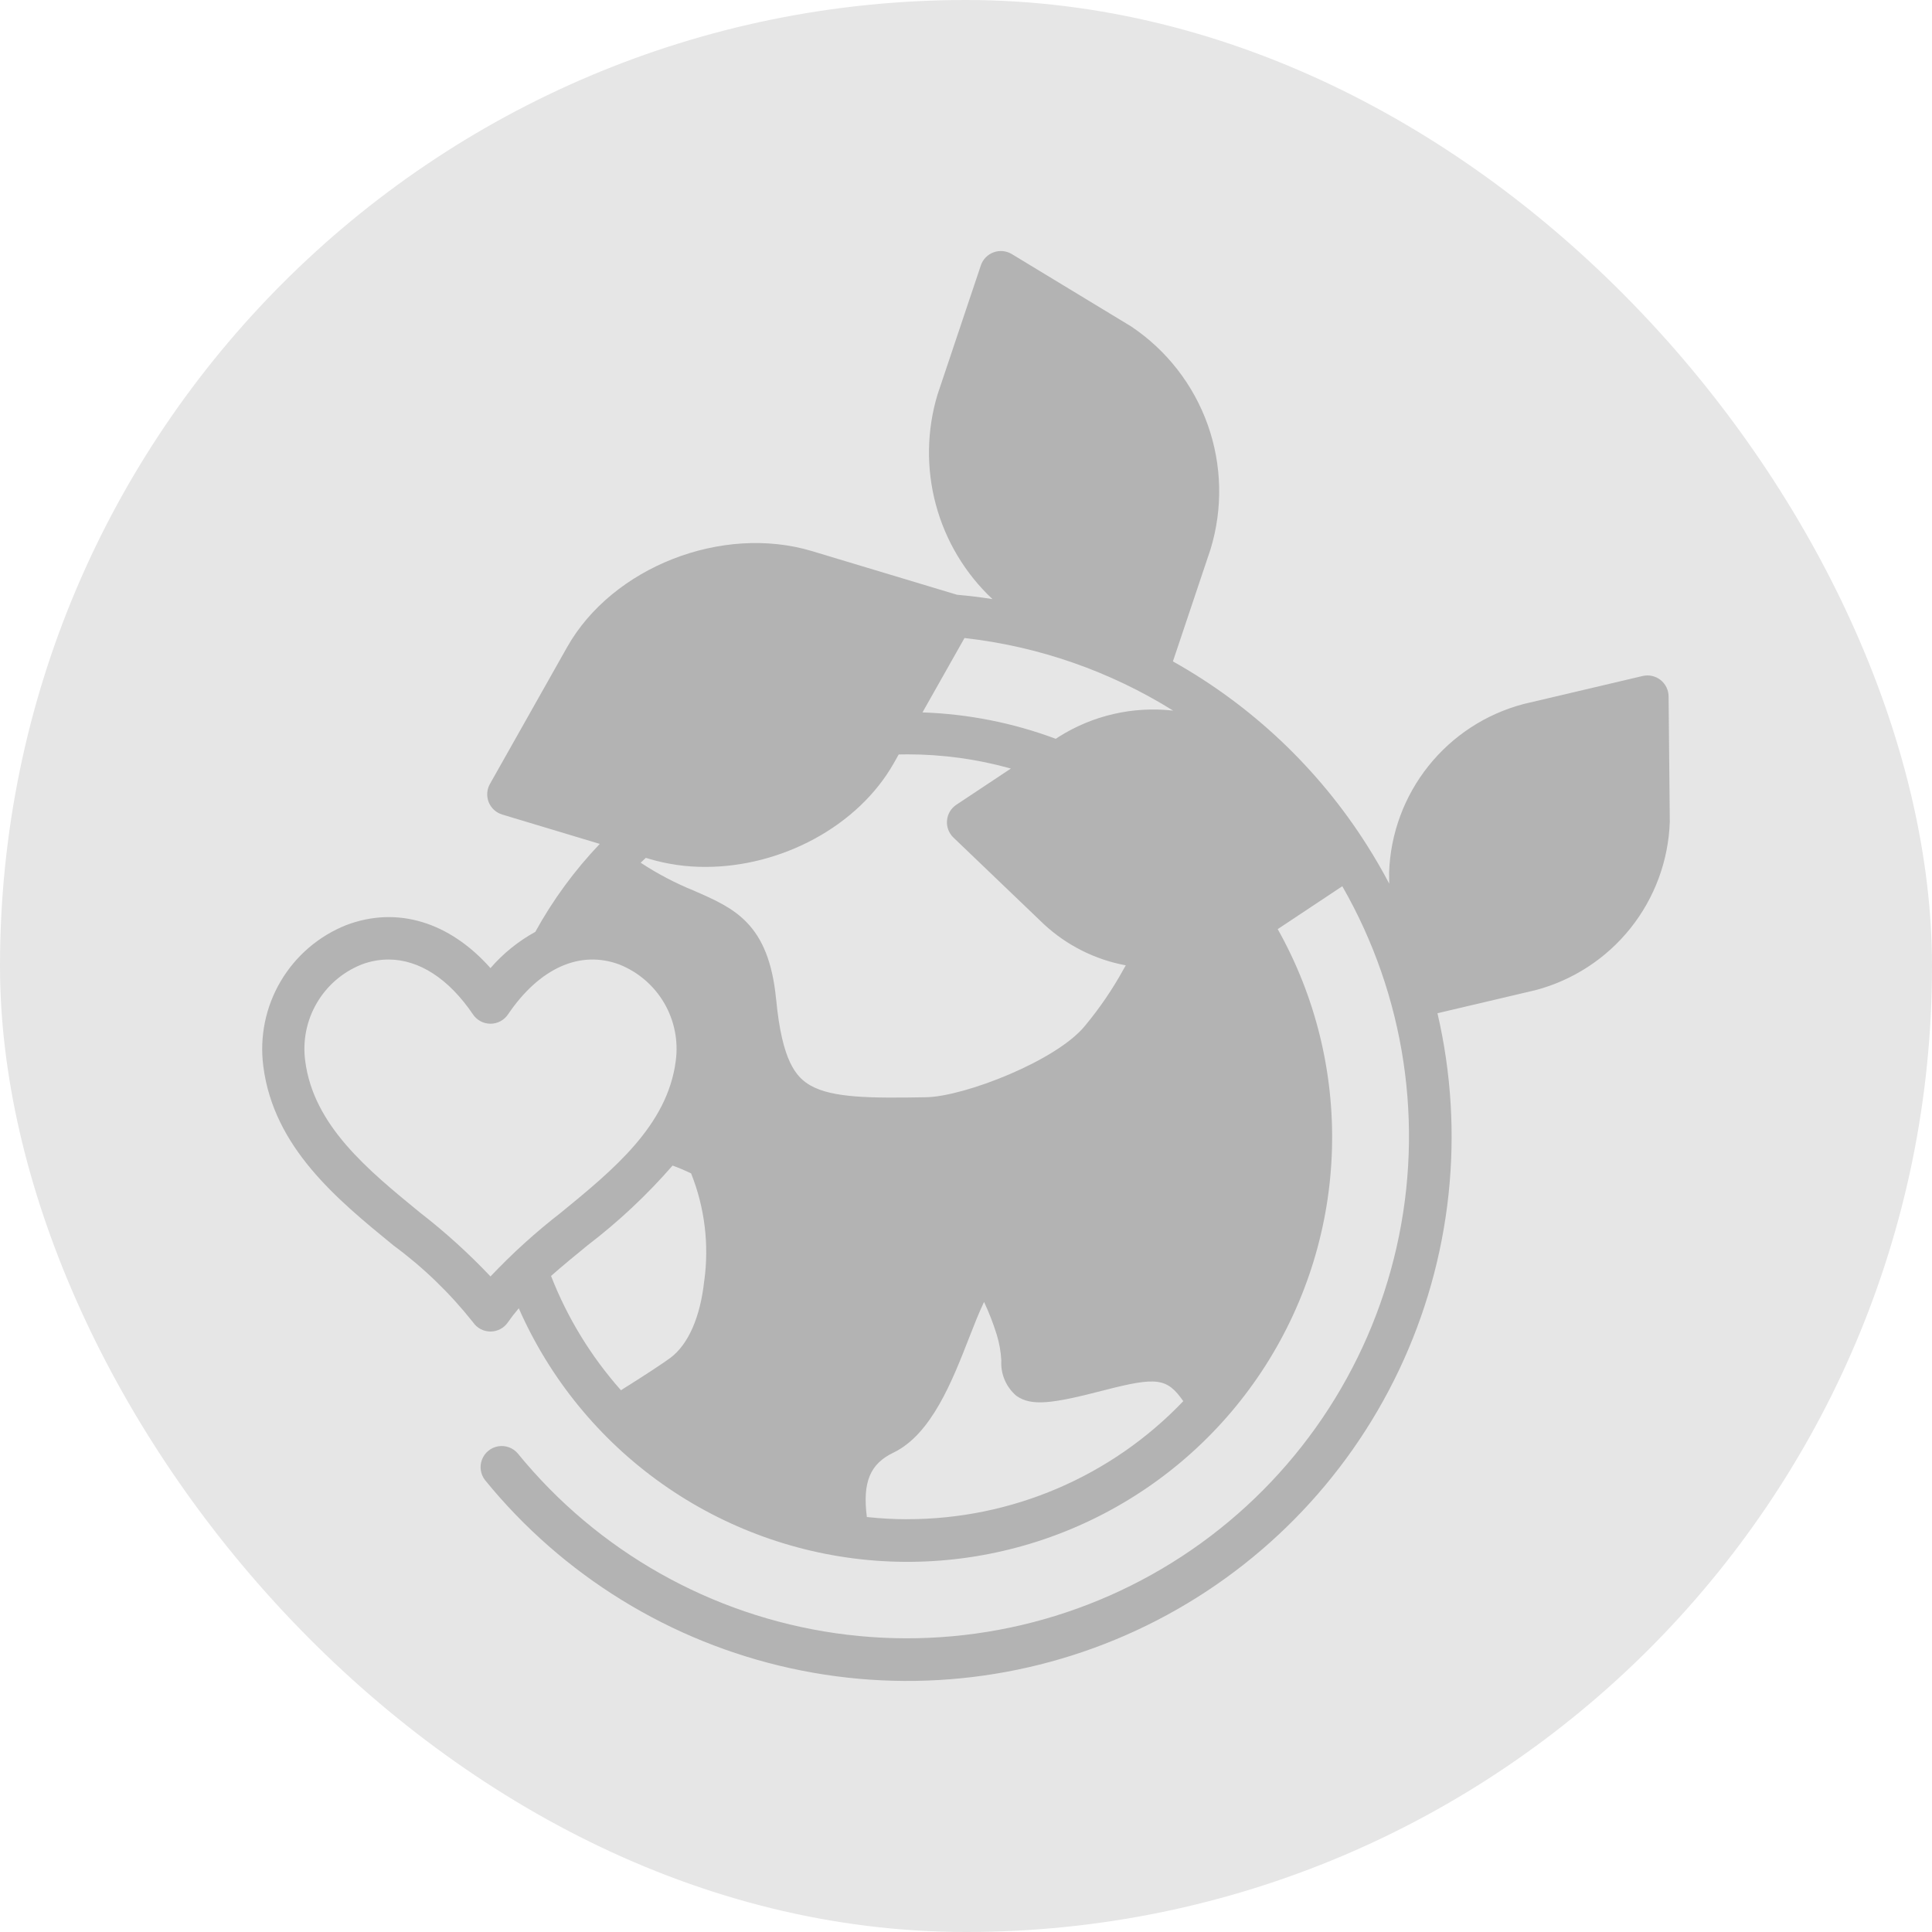 <svg width="82" height="82" viewBox="0 0 82 82" fill="none" xmlns="http://www.w3.org/2000/svg">
<rect width="82" height="82" rx="41" fill="#E6E6E6"/>
<path d="M70.82 29.555C70.817 29.283 70.69 29.026 70.476 28.858C70.261 28.691 69.983 28.629 69.717 28.692L64.658 29.883H64.658C63.067 30.304 61.653 31.226 60.627 32.512C59.6 33.799 59.015 35.382 58.958 37.027L58.963 37.505C58.671 36.95 58.356 36.406 58.018 35.873L58.013 35.864H58.012C55.958 32.624 53.13 29.947 49.782 28.072L51.378 23.314C51.907 21.585 51.865 19.731 51.259 18.027C50.652 16.324 49.513 14.861 48.01 13.855L42.945 10.784C42.712 10.643 42.428 10.615 42.172 10.709C41.916 10.803 41.717 11.007 41.63 11.265L39.791 16.747H39.791C39.333 18.268 39.309 19.886 39.721 21.419C40.133 22.953 40.965 24.341 42.122 25.427C41.624 25.349 41.123 25.288 40.617 25.243L34.465 23.391C30.649 22.243 25.986 24.071 24.071 27.466L20.794 33.274L20.794 33.274C20.66 33.511 20.642 33.796 20.743 34.049C20.845 34.301 21.056 34.494 21.317 34.572L25.456 35.818C24.387 36.94 23.467 38.194 22.72 39.551C22 39.947 21.355 40.468 20.817 41.089C19.08 39.131 16.859 38.446 14.701 39.262V39.262C13.531 39.726 12.548 40.568 11.91 41.654C11.271 42.739 11.013 44.007 11.176 45.256C11.618 48.706 14.313 50.909 16.691 52.853H16.691C17.962 53.788 19.101 54.889 20.08 56.126C20.247 56.369 20.523 56.514 20.818 56.514C21.113 56.514 21.388 56.369 21.555 56.126C21.699 55.919 21.854 55.719 22.018 55.528C23.332 58.514 25.434 61.088 28.097 62.974C30.76 64.859 33.885 65.987 37.138 66.237C40.392 66.486 43.651 65.847 46.571 64.388C49.49 62.93 51.958 60.707 53.713 57.956C55.467 55.204 56.442 52.028 56.533 48.767C56.624 45.505 55.828 42.279 54.23 39.435L56.971 37.615V37.615C59.636 42.256 60.458 47.73 59.272 52.948C58.086 58.167 54.98 62.748 50.571 65.782C46.162 68.815 40.773 70.078 35.475 69.32C30.177 68.562 25.358 65.838 21.977 61.69C21.773 61.449 21.457 61.334 21.145 61.386C20.834 61.439 20.573 61.651 20.459 61.945C20.344 62.239 20.393 62.572 20.587 62.821C23.883 66.873 28.454 69.688 33.556 70.807C38.657 71.927 43.988 71.285 48.678 68.986C53.367 66.687 57.14 62.866 59.379 58.148C61.619 53.429 62.194 48.091 61.01 43.004L65.172 42.025V42.025C66.764 41.604 68.177 40.682 69.204 39.395C70.23 38.108 70.815 36.525 70.871 34.88L70.82 29.555ZM40.936 27.08C44.081 27.433 47.107 28.486 49.792 30.161C48.089 29.968 46.371 30.364 44.924 31.282L44.81 31.357H44.81C42.997 30.68 41.087 30.302 39.153 30.237L40.936 27.08ZM20.818 54.176C19.892 53.197 18.891 52.29 17.825 51.465C15.606 49.648 13.306 47.77 12.954 45.028C12.84 44.179 13.012 43.316 13.444 42.575C13.875 41.835 14.541 41.26 15.336 40.941C15.704 40.799 16.095 40.726 16.489 40.725C17.781 40.725 19.044 41.532 20.076 43.056C20.242 43.303 20.521 43.45 20.818 43.45C21.115 43.45 21.393 43.303 21.56 43.056C22.898 41.08 24.628 40.309 26.299 40.941V40.941C27.094 41.26 27.76 41.835 28.192 42.575C28.623 43.316 28.796 44.179 28.681 45.028C28.33 47.769 26.032 49.648 23.811 51.465C22.745 52.291 21.744 53.197 20.818 54.176ZM29.889 54.365C29.723 55.906 29.211 57.068 28.449 57.635C28.18 57.836 27.319 58.404 26.355 59.006V59.006C25.087 57.577 24.082 55.935 23.388 54.156C23.877 53.723 24.404 53.292 24.943 52.851C26.255 51.849 27.462 50.716 28.546 49.47C28.788 49.558 29.05 49.666 29.333 49.803C29.91 51.25 30.103 52.822 29.891 54.365L29.889 54.365ZM32.941 42.422C32.633 39.189 31.165 38.55 29.466 37.81L29.466 37.809C28.67 37.487 27.908 37.088 27.191 36.616C27.262 36.546 27.338 36.478 27.411 36.41L27.55 36.451C28.327 36.682 29.134 36.798 29.945 36.794C33.143 36.794 36.418 35.084 37.944 32.377L38.144 32.022C38.266 32.022 38.388 32.017 38.509 32.017C39.995 32.016 41.474 32.218 42.904 32.62L40.592 34.155C40.365 34.305 40.218 34.55 40.194 34.822C40.17 35.093 40.27 35.36 40.467 35.549L44.312 39.232H44.312C45.281 40.128 46.484 40.732 47.782 40.972C47.757 41.016 47.733 41.059 47.707 41.103V41.102C47.238 41.96 46.687 42.77 46.063 43.523C44.859 45.023 40.919 46.542 39.315 46.57C36.949 46.613 35.328 46.601 34.398 46.07C33.789 45.724 33.192 45.042 32.943 42.422L32.941 42.422ZM38.509 64.481V64.481C37.935 64.48 37.362 64.449 36.792 64.387C36.602 62.896 36.934 62.128 37.922 61.653C39.534 60.877 40.421 58.603 41.133 56.776C41.325 56.285 41.563 55.674 41.767 55.258H41.766C41.976 55.706 42.156 56.168 42.303 56.641C42.414 57.001 42.48 57.373 42.499 57.75C42.466 58.319 42.702 58.871 43.136 59.241C43.776 59.697 44.663 59.577 46.842 59.012C49.11 58.425 49.532 58.484 50.222 59.469H50.223C48.711 61.053 46.894 62.314 44.88 63.175C42.867 64.036 40.7 64.48 38.511 64.479L38.509 64.481Z" fill="#B3B3B3"/>
</svg>
